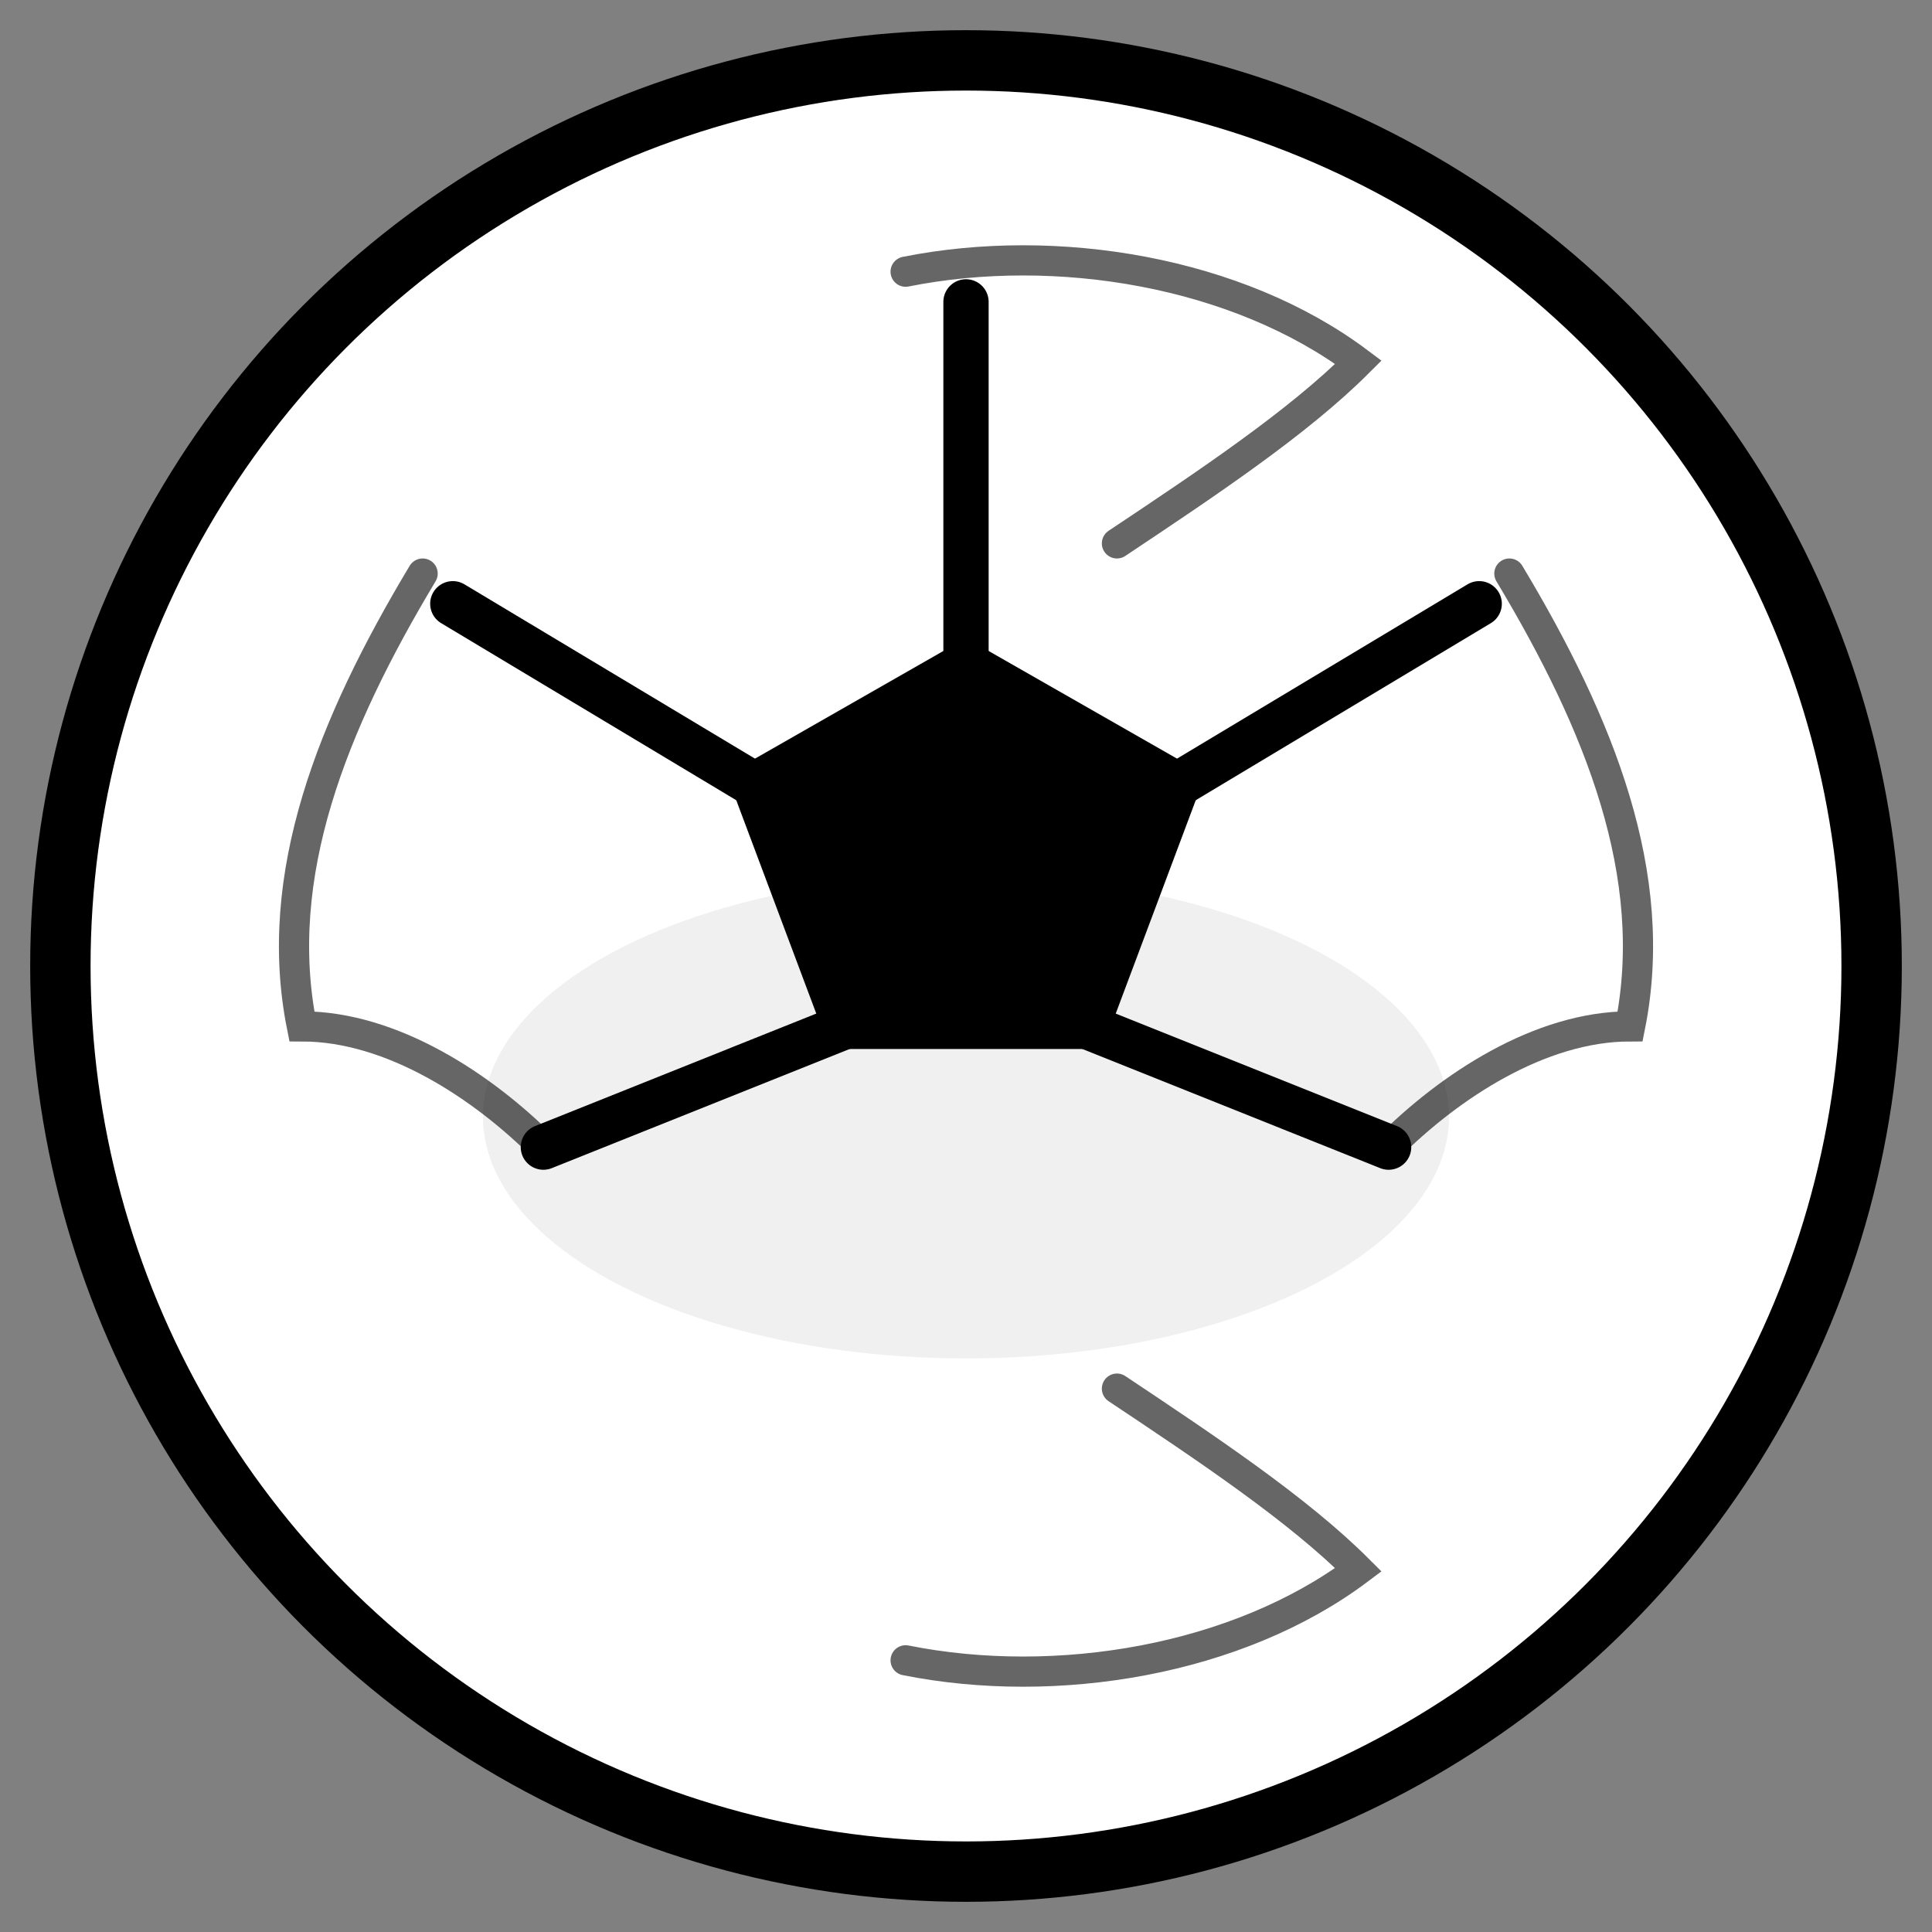 <!--?xml version="1.0" encoding="UTF-8"?-->
<svg width="64" height="64" viewBox="0 0 64 64" fill="none" xmlns="http://www.w3.org/2000/svg" role="img" aria-label="Hincha Store ball">
  <rect x="0" y="0" width="64" height="64" fill="#808080" stroke="none"/>
  <title>Hincha Store — Ball</title>
  <!-- Borde y fondo del balón -->
  <circle cx="32" cy="32" r="30" fill="#fff" stroke="currentColor" stroke-width="2"></circle>

  <!-- Pentágono central -->
  <path d="M32 22 L39 26 L36 34 L28 34 L25 26 Z" fill="currentColor" stroke="currentColor" stroke-width="1.5" stroke-linejoin="round"></path>

  <!-- Costuras (líneas) hacia los paneles exteriores -->
  <path d="M32 22 L32 10" stroke="currentColor" stroke-width="1.5" stroke-linecap="round"></path>
  <path d="M39 26 L49 20" stroke="currentColor" stroke-width="1.5" stroke-linecap="round"></path>
  <path d="M36 34 L46 38" stroke="currentColor" stroke-width="1.5" stroke-linecap="round"></path>
  <path d="M28 34 L18 38" stroke="currentColor" stroke-width="1.5" stroke-linecap="round"></path>
  <path d="M25 26 L15 20" stroke="currentColor" stroke-width="1.5" stroke-linecap="round"></path>

  <!-- Parches exteriores (formas sutiles) -->
  <path d="M30 9 C35 8 41 9 45 12 C43 14 40 16 37 18" stroke="currentColor" stroke-width="1" stroke-linecap="round" opacity="0.6"></path>
  <path d="M50 19 C53 24 55 29 54 34 C51 34 48 36 46 38" stroke="currentColor" stroke-width="1" stroke-linecap="round" opacity="0.6"></path>
  <path d="M14 19 C11 24 9 29 10 34 C13 34 16 36 18 38" stroke="currentColor" stroke-width="1" stroke-linecap="round" opacity="0.6"></path>
  <path d="M30 55 C35 56 41 55 45 52 C43 50 40 48 37 46" stroke="currentColor" stroke-width="1" stroke-linecap="round" opacity="0.6"></path>

  <!-- Leve sombreado interno -->
  <ellipse cx="32" cy="37" rx="16" ry="8" fill="currentColor" opacity="0.06"></ellipse>
</svg>
